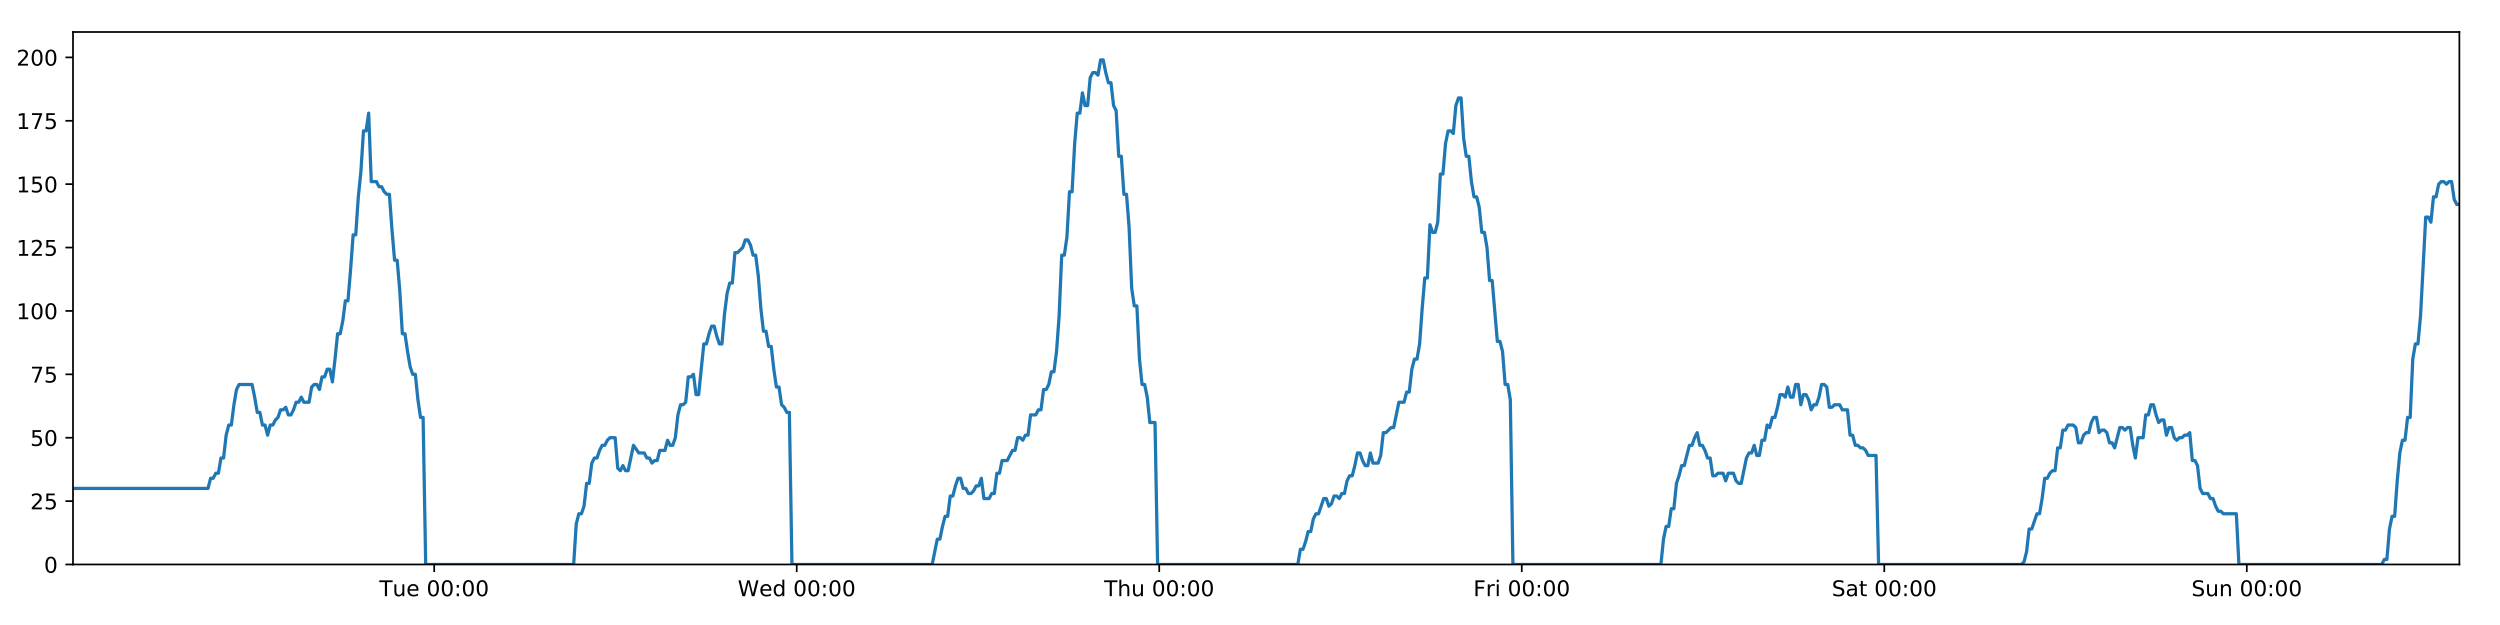 <?xml version="1.0" encoding="utf-8" standalone="no"?>
<!DOCTYPE svg PUBLIC "-//W3C//DTD SVG 1.1//EN"
  "http://www.w3.org/Graphics/SVG/1.1/DTD/svg11.dtd">
<!-- Created with matplotlib (https://matplotlib.org/) -->
<svg height="288pt" version="1.1" viewBox="0 0 1152 288" width="1152pt" xmlns="http://www.w3.org/2000/svg" xmlns:xlink="http://www.w3.org/1999/xlink">
 <defs>
  <style type="text/css">
*{stroke-linecap:butt;stroke-linejoin:round;}
  </style>
 </defs>
 <g id="figure_1">
  <g id="patch_1">
   <path d="M 0 288 
L 1152 288 
L 1152 0 
L 0 0 
z
" style="fill:#ffffff;"/>
  </g>
  <g id="axes_1">
   <g id="patch_2">
    <path d="M 33.64 260.12 
L 1133.28 260.12 
L 1133.28 14.76 
L 33.64 14.76 
z
" style="fill:#ffffff;"/>
   </g>
   <g id="matplotlib.axis_1">
    <g id="xtick_1">
     <g id="line2d_1">
      <defs>
       <path d="M 0 0 
L 0 3.5 
" id="m4276c944f6" style="stroke:#000000;stroke-width:0.8;"/>
      </defs>
      <g>
       <use style="stroke:#000000;stroke-width:0.8;" x="200.082" xlink:href="#m4276c944f6" y="260.12"/>
      </g>
     </g>
     <g id="text_1">
      <!-- Tue 00:00 -->
      <defs>
       <path d="M -0.297 72.906 
L 61.375 72.906 
L 61.375 64.594 
L 35.5 64.594 
L 35.5 0 
L 25.594 0 
L 25.594 64.594 
L -0.297 64.594 
z
" id="DejaVuSans-84"/>
       <path d="M 8.5 21.578 
L 8.5 54.688 
L 17.484 54.688 
L 17.484 21.922 
Q 17.484 14.156 20.5 10.266 
Q 23.531 6.391 29.594 6.391 
Q 36.859 6.391 41.078 11.031 
Q 45.312 15.672 45.312 23.688 
L 45.312 54.688 
L 54.297 54.688 
L 54.297 0 
L 45.312 0 
L 45.312 8.406 
Q 42.047 3.422 37.719 1 
Q 33.406 -1.422 27.688 -1.422 
Q 18.266 -1.422 13.375 4.438 
Q 8.5 10.297 8.5 21.578 
z
M 31.109 56 
z
" id="DejaVuSans-117"/>
       <path d="M 56.203 29.594 
L 56.203 25.203 
L 14.891 25.203 
Q 15.484 15.922 20.484 11.062 
Q 25.484 6.203 34.422 6.203 
Q 39.594 6.203 44.453 7.469 
Q 49.312 8.734 54.109 11.281 
L 54.109 2.781 
Q 49.266 0.734 44.188 -0.344 
Q 39.109 -1.422 33.891 -1.422 
Q 20.797 -1.422 13.156 6.188 
Q 5.516 13.812 5.516 26.812 
Q 5.516 40.234 12.766 48.109 
Q 20.016 56 32.328 56 
Q 43.359 56 49.781 48.891 
Q 56.203 41.797 56.203 29.594 
z
M 47.219 32.234 
Q 47.125 39.594 43.094 43.984 
Q 39.062 48.391 32.422 48.391 
Q 24.906 48.391 20.391 44.141 
Q 15.875 39.891 15.188 32.172 
z
" id="DejaVuSans-101"/>
       <path id="DejaVuSans-32"/>
       <path d="M 31.781 66.406 
Q 24.172 66.406 20.328 58.906 
Q 16.5 51.422 16.5 36.375 
Q 16.5 21.391 20.328 13.891 
Q 24.172 6.391 31.781 6.391 
Q 39.453 6.391 43.281 13.891 
Q 47.125 21.391 47.125 36.375 
Q 47.125 51.422 43.281 58.906 
Q 39.453 66.406 31.781 66.406 
z
M 31.781 74.219 
Q 44.047 74.219 50.516 64.516 
Q 56.984 54.828 56.984 36.375 
Q 56.984 17.969 50.516 8.266 
Q 44.047 -1.422 31.781 -1.422 
Q 19.531 -1.422 13.062 8.266 
Q 6.594 17.969 6.594 36.375 
Q 6.594 54.828 13.062 64.516 
Q 19.531 74.219 31.781 74.219 
z
" id="DejaVuSans-48"/>
       <path d="M 11.719 12.406 
L 22.016 12.406 
L 22.016 0 
L 11.719 0 
z
M 11.719 51.703 
L 22.016 51.703 
L 22.016 39.312 
L 11.719 39.312 
z
" id="DejaVuSans-58"/>
      </defs>
      <g transform="translate(174.796 274.718)scale(0.1 -0.1)">
       <use xlink:href="#DejaVuSans-84"/>
       <use x="60.85" xlink:href="#DejaVuSans-117"/>
       <use x="124.229" xlink:href="#DejaVuSans-101"/>
       <use x="185.752" xlink:href="#DejaVuSans-32"/>
       <use x="217.539" xlink:href="#DejaVuSans-48"/>
       <use x="281.162" xlink:href="#DejaVuSans-48"/>
       <use x="344.785" xlink:href="#DejaVuSans-58"/>
       <use x="378.477" xlink:href="#DejaVuSans-48"/>
       <use x="442.1" xlink:href="#DejaVuSans-48"/>
      </g>
     </g>
    </g>
    <g id="xtick_2">
     <g id="line2d_2">
      <g>
       <use style="stroke:#000000;stroke-width:0.8;" x="367.13" xlink:href="#m4276c944f6" y="260.12"/>
      </g>
     </g>
     <g id="text_2">
      <!-- Wed 00:00 -->
      <defs>
       <path d="M 3.328 72.906 
L 13.281 72.906 
L 28.609 11.281 
L 43.891 72.906 
L 54.984 72.906 
L 70.312 11.281 
L 85.594 72.906 
L 95.609 72.906 
L 77.297 0 
L 64.891 0 
L 49.516 63.281 
L 33.984 0 
L 21.578 0 
z
" id="DejaVuSans-87"/>
       <path d="M 45.406 46.391 
L 45.406 75.984 
L 54.391 75.984 
L 54.391 0 
L 45.406 0 
L 45.406 8.203 
Q 42.578 3.328 38.25 0.953 
Q 33.938 -1.422 27.875 -1.422 
Q 17.969 -1.422 11.734 6.484 
Q 5.516 14.406 5.516 27.297 
Q 5.516 40.188 11.734 48.094 
Q 17.969 56 27.875 56 
Q 33.938 56 38.25 53.625 
Q 42.578 51.266 45.406 46.391 
z
M 14.797 27.297 
Q 14.797 17.391 18.875 11.75 
Q 22.953 6.109 30.078 6.109 
Q 37.203 6.109 41.297 11.75 
Q 45.406 17.391 45.406 27.297 
Q 45.406 37.203 41.297 42.844 
Q 37.203 48.484 30.078 48.484 
Q 22.953 48.484 18.875 42.844 
Q 14.797 37.203 14.797 27.297 
z
" id="DejaVuSans-100"/>
      </defs>
      <g transform="translate(339.941 274.718)scale(0.1 -0.1)">
       <use xlink:href="#DejaVuSans-87"/>
       <use x="98.799" xlink:href="#DejaVuSans-101"/>
       <use x="160.322" xlink:href="#DejaVuSans-100"/>
       <use x="223.799" xlink:href="#DejaVuSans-32"/>
       <use x="255.586" xlink:href="#DejaVuSans-48"/>
       <use x="319.209" xlink:href="#DejaVuSans-48"/>
       <use x="382.832" xlink:href="#DejaVuSans-58"/>
       <use x="416.523" xlink:href="#DejaVuSans-48"/>
       <use x="480.146" xlink:href="#DejaVuSans-48"/>
      </g>
     </g>
    </g>
    <g id="xtick_3">
     <g id="line2d_3">
      <g>
       <use style="stroke:#000000;stroke-width:0.8;" x="534.179" xlink:href="#m4276c944f6" y="260.12"/>
      </g>
     </g>
     <g id="text_3">
      <!-- Thu 00:00 -->
      <defs>
       <path d="M 54.891 33.016 
L 54.891 0 
L 45.906 0 
L 45.906 32.719 
Q 45.906 40.484 42.875 44.328 
Q 39.844 48.188 33.797 48.188 
Q 26.516 48.188 22.312 43.547 
Q 18.109 38.922 18.109 30.906 
L 18.109 0 
L 9.078 0 
L 9.078 75.984 
L 18.109 75.984 
L 18.109 46.188 
Q 21.344 51.125 25.703 53.562 
Q 30.078 56 35.797 56 
Q 45.219 56 50.047 50.172 
Q 54.891 44.344 54.891 33.016 
z
" id="DejaVuSans-104"/>
      </defs>
      <g transform="translate(508.789 274.718)scale(0.1 -0.1)">
       <use xlink:href="#DejaVuSans-84"/>
       <use x="61.084" xlink:href="#DejaVuSans-104"/>
       <use x="124.463" xlink:href="#DejaVuSans-117"/>
       <use x="187.842" xlink:href="#DejaVuSans-32"/>
       <use x="219.629" xlink:href="#DejaVuSans-48"/>
       <use x="283.252" xlink:href="#DejaVuSans-48"/>
       <use x="346.875" xlink:href="#DejaVuSans-58"/>
       <use x="380.566" xlink:href="#DejaVuSans-48"/>
       <use x="444.189" xlink:href="#DejaVuSans-48"/>
      </g>
     </g>
    </g>
    <g id="xtick_4">
     <g id="line2d_4">
      <g>
       <use style="stroke:#000000;stroke-width:0.8;" x="701.227" xlink:href="#m4276c944f6" y="260.12"/>
      </g>
     </g>
     <g id="text_4">
      <!-- Fri 00:00 -->
      <defs>
       <path d="M 9.812 72.906 
L 51.703 72.906 
L 51.703 64.594 
L 19.672 64.594 
L 19.672 43.109 
L 48.578 43.109 
L 48.578 34.812 
L 19.672 34.812 
L 19.672 0 
L 9.812 0 
z
" id="DejaVuSans-70"/>
       <path d="M 41.109 46.297 
Q 39.594 47.172 37.812 47.578 
Q 36.031 48 33.891 48 
Q 26.266 48 22.188 43.047 
Q 18.109 38.094 18.109 28.812 
L 18.109 0 
L 9.078 0 
L 9.078 54.688 
L 18.109 54.688 
L 18.109 46.188 
Q 20.953 51.172 25.484 53.578 
Q 30.031 56 36.531 56 
Q 37.453 56 38.578 55.875 
Q 39.703 55.766 41.062 55.516 
z
" id="DejaVuSans-114"/>
       <path d="M 9.422 54.688 
L 18.406 54.688 
L 18.406 0 
L 9.422 0 
z
M 9.422 75.984 
L 18.406 75.984 
L 18.406 64.594 
L 9.422 64.594 
z
" id="DejaVuSans-105"/>
      </defs>
      <g transform="translate(678.913 274.718)scale(0.1 -0.1)">
       <use xlink:href="#DejaVuSans-70"/>
       <use x="57.41" xlink:href="#DejaVuSans-114"/>
       <use x="98.523" xlink:href="#DejaVuSans-105"/>
       <use x="126.307" xlink:href="#DejaVuSans-32"/>
       <use x="158.094" xlink:href="#DejaVuSans-48"/>
       <use x="221.717" xlink:href="#DejaVuSans-48"/>
       <use x="285.34" xlink:href="#DejaVuSans-58"/>
       <use x="319.031" xlink:href="#DejaVuSans-48"/>
       <use x="382.654" xlink:href="#DejaVuSans-48"/>
      </g>
     </g>
    </g>
    <g id="xtick_5">
     <g id="line2d_5">
      <g>
       <use style="stroke:#000000;stroke-width:0.8;" x="868.275" xlink:href="#m4276c944f6" y="260.12"/>
      </g>
     </g>
     <g id="text_5">
      <!-- Sat 00:00 -->
      <defs>
       <path d="M 53.516 70.516 
L 53.516 60.891 
Q 47.906 63.578 42.922 64.891 
Q 37.938 66.219 33.297 66.219 
Q 25.25 66.219 20.875 63.094 
Q 16.5 59.969 16.5 54.203 
Q 16.5 49.359 19.406 46.891 
Q 22.312 44.438 30.422 42.922 
L 36.375 41.703 
Q 47.406 39.594 52.656 34.297 
Q 57.906 29 57.906 20.125 
Q 57.906 9.516 50.797 4.047 
Q 43.703 -1.422 29.984 -1.422 
Q 24.812 -1.422 18.969 -0.25 
Q 13.141 0.922 6.891 3.219 
L 6.891 13.375 
Q 12.891 10.016 18.656 8.297 
Q 24.422 6.594 29.984 6.594 
Q 38.422 6.594 43.016 9.906 
Q 47.609 13.234 47.609 19.391 
Q 47.609 24.75 44.312 27.781 
Q 41.016 30.812 33.5 32.328 
L 27.484 33.5 
Q 16.453 35.688 11.516 40.375 
Q 6.594 45.062 6.594 53.422 
Q 6.594 63.094 13.406 68.656 
Q 20.219 74.219 32.172 74.219 
Q 37.312 74.219 42.625 73.281 
Q 47.953 72.359 53.516 70.516 
z
" id="DejaVuSans-83"/>
       <path d="M 34.281 27.484 
Q 23.391 27.484 19.188 25 
Q 14.984 22.516 14.984 16.5 
Q 14.984 11.719 18.141 8.906 
Q 21.297 6.109 26.703 6.109 
Q 34.188 6.109 38.703 11.406 
Q 43.219 16.703 43.219 25.484 
L 43.219 27.484 
z
M 52.203 31.203 
L 52.203 0 
L 43.219 0 
L 43.219 8.297 
Q 40.141 3.328 35.547 0.953 
Q 30.953 -1.422 24.312 -1.422 
Q 15.922 -1.422 10.953 3.297 
Q 6 8.016 6 15.922 
Q 6 25.141 12.172 29.828 
Q 18.359 34.516 30.609 34.516 
L 43.219 34.516 
L 43.219 35.406 
Q 43.219 41.609 39.141 45 
Q 35.062 48.391 27.688 48.391 
Q 23 48.391 18.547 47.266 
Q 14.109 46.141 10.016 43.891 
L 10.016 52.203 
Q 14.938 54.109 19.578 55.047 
Q 24.219 56 28.609 56 
Q 40.484 56 46.344 49.844 
Q 52.203 43.703 52.203 31.203 
z
" id="DejaVuSans-97"/>
       <path d="M 18.312 70.219 
L 18.312 54.688 
L 36.812 54.688 
L 36.812 47.703 
L 18.312 47.703 
L 18.312 18.016 
Q 18.312 11.328 20.141 9.422 
Q 21.969 7.516 27.594 7.516 
L 36.812 7.516 
L 36.812 0 
L 27.594 0 
Q 17.188 0 13.234 3.875 
Q 9.281 7.766 9.281 18.016 
L 9.281 47.703 
L 2.688 47.703 
L 2.688 54.688 
L 9.281 54.688 
L 9.281 70.219 
z
" id="DejaVuSans-116"/>
      </defs>
      <g transform="translate(844.078 274.718)scale(0.1 -0.1)">
       <use xlink:href="#DejaVuSans-83"/>
       <use x="63.477" xlink:href="#DejaVuSans-97"/>
       <use x="124.756" xlink:href="#DejaVuSans-116"/>
       <use x="163.965" xlink:href="#DejaVuSans-32"/>
       <use x="195.752" xlink:href="#DejaVuSans-48"/>
       <use x="259.375" xlink:href="#DejaVuSans-48"/>
       <use x="322.998" xlink:href="#DejaVuSans-58"/>
       <use x="356.689" xlink:href="#DejaVuSans-48"/>
       <use x="420.312" xlink:href="#DejaVuSans-48"/>
      </g>
     </g>
    </g>
    <g id="xtick_6">
     <g id="line2d_6">
      <g>
       <use style="stroke:#000000;stroke-width:0.8;" x="1035.323" xlink:href="#m4276c944f6" y="260.12"/>
      </g>
     </g>
     <g id="text_6">
      <!-- Sun 00:00 -->
      <defs>
       <path d="M 54.891 33.016 
L 54.891 0 
L 45.906 0 
L 45.906 32.719 
Q 45.906 40.484 42.875 44.328 
Q 39.844 48.188 33.797 48.188 
Q 26.516 48.188 22.312 43.547 
Q 18.109 38.922 18.109 30.906 
L 18.109 0 
L 9.078 0 
L 9.078 54.688 
L 18.109 54.688 
L 18.109 46.188 
Q 21.344 51.125 25.703 53.562 
Q 30.078 56 35.797 56 
Q 45.219 56 50.047 50.172 
Q 54.891 44.344 54.891 33.016 
z
" id="DejaVuSans-110"/>
      </defs>
      <g transform="translate(1009.813 274.718)scale(0.1 -0.1)">
       <use xlink:href="#DejaVuSans-83"/>
       <use x="63.477" xlink:href="#DejaVuSans-117"/>
       <use x="126.855" xlink:href="#DejaVuSans-110"/>
       <use x="190.234" xlink:href="#DejaVuSans-32"/>
       <use x="222.021" xlink:href="#DejaVuSans-48"/>
       <use x="285.645" xlink:href="#DejaVuSans-48"/>
       <use x="349.268" xlink:href="#DejaVuSans-58"/>
       <use x="382.959" xlink:href="#DejaVuSans-48"/>
       <use x="446.582" xlink:href="#DejaVuSans-48"/>
      </g>
     </g>
    </g>
   </g>
   <g id="matplotlib.axis_2">
    <g id="ytick_1">
     <g id="line2d_7">
      <defs>
       <path d="M 0 0 
L -3.5 0 
" id="meba99fb0d0" style="stroke:#000000;stroke-width:0.8;"/>
      </defs>
      <g>
       <use style="stroke:#000000;stroke-width:0.8;" x="33.64" xlink:href="#meba99fb0d0" y="260.12"/>
      </g>
     </g>
     <g id="text_7">
      <!-- 0 -->
      <g transform="translate(20.277 263.919)scale(0.1 -0.1)">
       <use xlink:href="#DejaVuSans-48"/>
      </g>
     </g>
    </g>
    <g id="ytick_2">
     <g id="line2d_8">
      <g>
       <use style="stroke:#000000;stroke-width:0.8;" x="33.64" xlink:href="#meba99fb0d0" y="230.91"/>
      </g>
     </g>
     <g id="text_8">
      <!-- 25 -->
      <defs>
       <path d="M 19.188 8.297 
L 53.609 8.297 
L 53.609 0 
L 7.328 0 
L 7.328 8.297 
Q 12.938 14.109 22.625 23.891 
Q 32.328 33.688 34.812 36.531 
Q 39.547 41.844 41.422 45.531 
Q 43.312 49.219 43.312 52.781 
Q 43.312 58.594 39.234 62.25 
Q 35.156 65.922 28.609 65.922 
Q 23.969 65.922 18.812 64.312 
Q 13.672 62.703 7.812 59.422 
L 7.812 69.391 
Q 13.766 71.781 18.938 73 
Q 24.125 74.219 28.422 74.219 
Q 39.75 74.219 46.484 68.547 
Q 53.219 62.891 53.219 53.422 
Q 53.219 48.922 51.531 44.891 
Q 49.859 40.875 45.406 35.406 
Q 44.188 33.984 37.641 27.219 
Q 31.109 20.453 19.188 8.297 
z
" id="DejaVuSans-50"/>
       <path d="M 10.797 72.906 
L 49.516 72.906 
L 49.516 64.594 
L 19.828 64.594 
L 19.828 46.734 
Q 21.969 47.469 24.109 47.828 
Q 26.266 48.188 28.422 48.188 
Q 40.625 48.188 47.75 41.5 
Q 54.891 34.812 54.891 23.391 
Q 54.891 11.625 47.562 5.094 
Q 40.234 -1.422 26.906 -1.422 
Q 22.312 -1.422 17.547 -0.641 
Q 12.797 0.141 7.719 1.703 
L 7.719 11.625 
Q 12.109 9.234 16.797 8.062 
Q 21.484 6.891 26.703 6.891 
Q 35.156 6.891 40.078 11.328 
Q 45.016 15.766 45.016 23.391 
Q 45.016 31 40.078 35.438 
Q 35.156 39.891 26.703 39.891 
Q 22.75 39.891 18.812 39.016 
Q 14.891 38.141 10.797 36.281 
z
" id="DejaVuSans-53"/>
      </defs>
      <g transform="translate(13.915 234.71)scale(0.1 -0.1)">
       <use xlink:href="#DejaVuSans-50"/>
       <use x="63.623" xlink:href="#DejaVuSans-53"/>
      </g>
     </g>
    </g>
    <g id="ytick_3">
     <g id="line2d_9">
      <g>
       <use style="stroke:#000000;stroke-width:0.8;" x="33.64" xlink:href="#meba99fb0d0" y="201.701"/>
      </g>
     </g>
     <g id="text_9">
      <!-- 50 -->
      <g transform="translate(13.915 205.5)scale(0.1 -0.1)">
       <use xlink:href="#DejaVuSans-53"/>
       <use x="63.623" xlink:href="#DejaVuSans-48"/>
      </g>
     </g>
    </g>
    <g id="ytick_4">
     <g id="line2d_10">
      <g>
       <use style="stroke:#000000;stroke-width:0.8;" x="33.64" xlink:href="#meba99fb0d0" y="172.491"/>
      </g>
     </g>
     <g id="text_10">
      <!-- 75 -->
      <defs>
       <path d="M 8.203 72.906 
L 55.078 72.906 
L 55.078 68.703 
L 28.609 0 
L 18.312 0 
L 43.219 64.594 
L 8.203 64.594 
z
" id="DejaVuSans-55"/>
      </defs>
      <g transform="translate(13.915 176.291)scale(0.1 -0.1)">
       <use xlink:href="#DejaVuSans-55"/>
       <use x="63.623" xlink:href="#DejaVuSans-53"/>
      </g>
     </g>
    </g>
    <g id="ytick_5">
     <g id="line2d_11">
      <g>
       <use style="stroke:#000000;stroke-width:0.8;" x="33.64" xlink:href="#meba99fb0d0" y="143.282"/>
      </g>
     </g>
     <g id="text_11">
      <!-- 100 -->
      <defs>
       <path d="M 12.406 8.297 
L 28.516 8.297 
L 28.516 63.922 
L 10.984 60.406 
L 10.984 69.391 
L 28.422 72.906 
L 38.281 72.906 
L 38.281 8.297 
L 54.391 8.297 
L 54.391 0 
L 12.406 0 
z
" id="DejaVuSans-49"/>
      </defs>
      <g transform="translate(7.553 147.081)scale(0.1 -0.1)">
       <use xlink:href="#DejaVuSans-49"/>
       <use x="63.623" xlink:href="#DejaVuSans-48"/>
       <use x="127.246" xlink:href="#DejaVuSans-48"/>
      </g>
     </g>
    </g>
    <g id="ytick_6">
     <g id="line2d_12">
      <g>
       <use style="stroke:#000000;stroke-width:0.8;" x="33.64" xlink:href="#meba99fb0d0" y="114.072"/>
      </g>
     </g>
     <g id="text_12">
      <!-- 125 -->
      <g transform="translate(7.553 117.872)scale(0.1 -0.1)">
       <use xlink:href="#DejaVuSans-49"/>
       <use x="63.623" xlink:href="#DejaVuSans-50"/>
       <use x="127.246" xlink:href="#DejaVuSans-53"/>
      </g>
     </g>
    </g>
    <g id="ytick_7">
     <g id="line2d_13">
      <g>
       <use style="stroke:#000000;stroke-width:0.8;" x="33.64" xlink:href="#meba99fb0d0" y="84.863"/>
      </g>
     </g>
     <g id="text_13">
      <!-- 150 -->
      <g transform="translate(7.553 88.662)scale(0.1 -0.1)">
       <use xlink:href="#DejaVuSans-49"/>
       <use x="63.623" xlink:href="#DejaVuSans-53"/>
       <use x="127.246" xlink:href="#DejaVuSans-48"/>
      </g>
     </g>
    </g>
    <g id="ytick_8">
     <g id="line2d_14">
      <g>
       <use style="stroke:#000000;stroke-width:0.8;" x="33.64" xlink:href="#meba99fb0d0" y="55.653"/>
      </g>
     </g>
     <g id="text_14">
      <!-- 175 -->
      <g transform="translate(7.553 59.453)scale(0.1 -0.1)">
       <use xlink:href="#DejaVuSans-49"/>
       <use x="63.623" xlink:href="#DejaVuSans-55"/>
       <use x="127.246" xlink:href="#DejaVuSans-53"/>
      </g>
     </g>
    </g>
    <g id="ytick_9">
     <g id="line2d_15">
      <g>
       <use style="stroke:#000000;stroke-width:0.8;" x="33.64" xlink:href="#meba99fb0d0" y="26.444"/>
      </g>
     </g>
     <g id="text_15">
      <!-- 200 -->
      <g transform="translate(7.553 30.243)scale(0.1 -0.1)">
       <use xlink:href="#DejaVuSans-50"/>
       <use x="63.623" xlink:href="#DejaVuSans-48"/>
       <use x="127.246" xlink:href="#DejaVuSans-48"/>
      </g>
     </g>
    </g>
   </g>
   <g id="line2d_16">
    <path clip-path="url(#p3bfea1065a)" d="M 33.64 225.069 
L 95.851 225.069 
L 97.048 220.395 
L 98.243 220.395 
L 99.438 218.058 
L 100.631 218.058 
L 101.823 211.048 
L 103.018 211.048 
L 104.211 200.533 
L 105.404 195.859 
L 106.598 195.859 
L 107.791 186.512 
L 108.984 179.502 
L 110.179 177.165 
L 116.157 177.165 
L 117.35 183.007 
L 118.546 190.017 
L 119.739 190.017 
L 120.931 195.859 
L 122.126 195.859 
L 123.319 200.533 
L 124.514 195.859 
L 125.708 195.859 
L 126.901 193.522 
L 128.094 192.354 
L 129.287 188.849 
L 130.48 188.849 
L 131.673 187.68 
L 132.868 191.186 
L 134.061 191.186 
L 135.256 188.849 
L 136.449 185.344 
L 137.642 185.344 
L 138.837 183.007 
L 140.03 185.344 
L 142.415 185.344 
L 143.61 178.333 
L 144.804 177.165 
L 145.999 177.165 
L 147.195 179.502 
L 148.39 173.66 
L 149.587 173.66 
L 150.782 170.155 
L 151.981 170.155 
L 153.176 175.997 
L 154.369 165.481 
L 155.562 153.797 
L 156.754 153.797 
L 157.947 147.955 
L 159.14 138.608 
L 160.333 138.608 
L 161.526 124.588 
L 162.721 108.23 
L 163.913 108.23 
L 165.109 90.705 
L 166.303 79.021 
L 167.495 60.327 
L 168.689 60.327 
L 169.882 52.148 
L 171.074 83.694 
L 173.461 83.694 
L 174.657 86.031 
L 175.85 86.031 
L 177.045 88.368 
L 178.239 89.536 
L 179.432 89.536 
L 180.627 105.894 
L 181.824 119.914 
L 183.018 119.914 
L 184.213 133.935 
L 185.408 153.797 
L 186.604 153.797 
L 187.798 161.976 
L 188.993 168.986 
L 190.186 172.491 
L 191.381 172.491 
L 192.577 184.175 
L 193.77 192.354 
L 194.963 192.354 
L 196.16 260.12 
L 264.339 260.12 
L 265.533 241.426 
L 266.729 236.752 
L 267.924 236.752 
L 269.118 233.247 
L 270.311 222.732 
L 271.505 222.732 
L 272.7 213.385 
L 273.895 211.048 
L 275.091 211.048 
L 276.289 207.543 
L 277.486 205.206 
L 278.682 205.206 
L 279.874 202.869 
L 281.072 201.701 
L 283.463 201.701 
L 284.656 215.722 
L 285.85 216.89 
L 287.046 214.553 
L 288.239 216.89 
L 289.433 216.89 
L 291.898 205.206 
L 294.362 208.711 
L 296.867 208.711 
L 298.059 211.048 
L 299.253 211.048 
L 300.446 213.385 
L 301.639 212.216 
L 302.834 212.216 
L 304.029 207.543 
L 306.416 207.543 
L 307.609 202.869 
L 308.805 205.206 
L 309.998 205.206 
L 311.191 201.701 
L 312.385 191.186 
L 313.578 186.512 
L 314.771 186.512 
L 315.964 185.344 
L 317.157 173.66 
L 318.353 173.66 
L 319.547 172.491 
L 320.742 181.838 
L 321.935 181.838 
L 324.322 158.471 
L 325.516 158.471 
L 326.711 153.797 
L 327.904 150.292 
L 329.098 150.292 
L 330.293 154.966 
L 331.486 158.471 
L 332.68 158.471 
L 333.875 144.45 
L 335.071 135.103 
L 336.265 130.43 
L 337.458 130.43 
L 338.652 116.409 
L 339.845 116.409 
L 342.236 114.072 
L 343.431 110.567 
L 344.627 110.567 
L 345.821 112.904 
L 347.016 117.578 
L 348.209 117.578 
L 349.405 126.925 
L 350.598 142.114 
L 351.793 152.629 
L 352.988 152.629 
L 354.18 159.639 
L 355.378 159.639 
L 356.57 170.155 
L 357.765 178.333 
L 358.96 178.333 
L 360.154 186.512 
L 361.349 187.68 
L 362.544 190.017 
L 363.737 190.017 
L 364.929 260.12 
L 429.541 260.12 
L 431.907 248.436 
L 433.099 248.436 
L 434.292 242.594 
L 435.486 237.921 
L 436.678 237.921 
L 437.872 228.574 
L 439.065 228.574 
L 440.258 223.9 
L 441.451 220.395 
L 442.644 220.395 
L 443.837 225.069 
L 445.031 225.069 
L 446.226 227.405 
L 447.421 227.405 
L 448.617 226.237 
L 449.812 223.9 
L 451.005 223.9 
L 452.199 220.395 
L 453.391 229.742 
L 455.779 229.742 
L 456.974 227.405 
L 458.169 227.405 
L 459.362 218.058 
L 460.557 218.058 
L 461.751 212.216 
L 464.139 212.216 
L 466.527 207.543 
L 467.727 207.543 
L 468.923 201.701 
L 470.12 201.701 
L 471.313 202.869 
L 472.506 200.533 
L 473.699 200.533 
L 474.891 191.186 
L 477.278 191.186 
L 478.49 188.849 
L 479.683 188.849 
L 480.876 179.502 
L 482.073 179.502 
L 483.267 177.165 
L 484.461 171.323 
L 485.657 171.323 
L 486.849 161.976 
L 488.043 145.619 
L 489.236 117.578 
L 490.43 117.578 
L 491.624 109.399 
L 492.817 88.368 
L 494.01 88.368 
L 495.206 66.169 
L 496.4 52.148 
L 497.593 52.148 
L 498.786 42.801 
L 499.979 48.643 
L 501.175 48.643 
L 502.37 35.791 
L 503.563 33.454 
L 504.758 33.454 
L 505.955 34.622 
L 507.15 27.612 
L 508.348 27.612 
L 509.541 33.454 
L 510.736 38.128 
L 511.929 38.128 
L 513.125 48.643 
L 514.317 50.98 
L 515.511 72.011 
L 516.703 72.011 
L 517.898 89.536 
L 519.092 89.536 
L 520.285 104.725 
L 521.479 132.766 
L 522.673 140.945 
L 523.87 140.945 
L 525.065 165.481 
L 526.257 177.165 
L 527.45 177.165 
L 528.646 183.007 
L 529.84 194.691 
L 532.229 194.691 
L 533.423 260.12 
L 598.028 260.12 
L 599.222 253.11 
L 600.417 253.11 
L 601.61 249.605 
L 602.806 244.931 
L 603.998 244.931 
L 605.192 239.089 
L 606.386 236.752 
L 607.579 236.752 
L 609.965 229.742 
L 611.161 229.742 
L 612.355 233.247 
L 613.551 232.079 
L 614.745 228.574 
L 615.94 228.574 
L 617.133 229.742 
L 618.326 227.405 
L 619.522 227.405 
L 620.716 221.563 
L 621.908 219.227 
L 623.107 219.227 
L 624.299 214.553 
L 625.492 208.711 
L 626.685 208.711 
L 627.879 212.216 
L 629.072 214.553 
L 630.268 214.553 
L 631.462 208.711 
L 632.655 213.385 
L 635.042 213.385 
L 636.236 209.88 
L 637.432 199.364 
L 638.625 199.364 
L 641.015 197.027 
L 642.208 197.027 
L 644.598 185.344 
L 646.988 185.344 
L 648.181 180.67 
L 649.375 180.67 
L 650.569 170.155 
L 651.763 165.481 
L 652.956 165.481 
L 654.149 158.471 
L 655.342 142.114 
L 656.535 128.093 
L 657.728 128.093 
L 658.924 103.557 
L 660.122 107.062 
L 661.318 107.062 
L 662.513 102.389 
L 663.708 80.189 
L 664.901 80.189 
L 666.094 66.169 
L 667.287 60.327 
L 668.48 60.327 
L 669.675 61.495 
L 670.869 48.643 
L 672.062 45.138 
L 673.258 45.138 
L 674.451 63.832 
L 675.644 72.011 
L 676.838 72.011 
L 678.032 83.694 
L 679.225 90.705 
L 680.42 90.705 
L 681.613 95.378 
L 682.815 107.062 
L 684.012 107.062 
L 685.205 114.072 
L 686.397 129.261 
L 687.591 129.261 
L 689.977 157.302 
L 691.174 157.302 
L 692.369 161.976 
L 693.564 177.165 
L 694.759 177.165 
L 695.954 184.175 
L 697.148 260.12 
L 765.344 260.12 
L 766.537 248.436 
L 767.733 242.594 
L 768.929 242.594 
L 770.121 234.416 
L 771.314 234.416 
L 772.507 222.732 
L 773.7 219.227 
L 774.895 214.553 
L 776.09 214.553 
L 778.482 205.206 
L 779.678 205.206 
L 780.872 201.701 
L 782.066 199.364 
L 783.26 205.206 
L 784.454 205.206 
L 785.647 207.543 
L 786.842 211.048 
L 788.037 211.048 
L 789.234 219.227 
L 790.428 219.227 
L 791.621 218.058 
L 794.008 218.058 
L 795.201 221.563 
L 796.394 218.058 
L 798.781 218.058 
L 799.974 221.563 
L 801.168 222.732 
L 802.361 222.732 
L 804.749 211.048 
L 805.941 208.711 
L 807.136 208.711 
L 808.328 205.206 
L 809.521 209.88 
L 810.714 209.88 
L 811.907 202.869 
L 813.102 202.869 
L 814.296 195.859 
L 815.489 197.027 
L 816.683 192.354 
L 817.876 192.354 
L 819.07 187.68 
L 820.264 181.838 
L 821.457 181.838 
L 822.651 183.007 
L 823.845 178.333 
L 825.041 183.007 
L 826.236 183.007 
L 827.429 177.165 
L 828.623 177.165 
L 829.819 186.512 
L 831.014 181.838 
L 832.208 181.838 
L 833.402 184.175 
L 834.596 188.849 
L 835.79 186.512 
L 836.986 186.512 
L 838.178 183.007 
L 839.373 177.165 
L 840.568 177.165 
L 841.761 178.333 
L 842.954 187.68 
L 844.146 187.68 
L 845.34 186.512 
L 847.731 186.512 
L 848.926 188.849 
L 851.315 188.849 
L 852.51 200.533 
L 853.704 200.533 
L 854.897 205.206 
L 856.092 205.206 
L 857.287 206.374 
L 858.483 206.374 
L 859.678 207.543 
L 860.873 209.88 
L 864.46 209.88 
L 865.654 260.12 
L 931.452 260.12 
L 932.645 258.952 
L 933.838 254.278 
L 935.032 243.763 
L 936.227 243.763 
L 938.616 236.752 
L 939.811 236.752 
L 941.005 229.742 
L 942.2 220.395 
L 943.393 220.395 
L 944.586 218.058 
L 945.779 216.89 
L 946.975 216.89 
L 948.17 206.374 
L 949.363 206.374 
L 950.556 198.196 
L 951.75 198.196 
L 952.943 195.859 
L 955.328 195.859 
L 956.525 197.027 
L 957.718 204.038 
L 958.915 204.038 
L 960.107 200.533 
L 961.301 199.364 
L 962.494 199.364 
L 963.687 194.691 
L 964.88 192.354 
L 966.072 192.354 
L 967.265 199.364 
L 968.459 198.196 
L 969.653 198.196 
L 970.846 199.364 
L 972.038 204.038 
L 973.231 204.038 
L 974.426 206.374 
L 976.815 197.027 
L 978.009 197.027 
L 979.201 198.196 
L 980.394 197.027 
L 981.589 197.027 
L 982.783 205.206 
L 983.976 211.048 
L 985.169 201.701 
L 987.555 201.701 
L 988.748 191.186 
L 989.942 191.186 
L 991.135 186.512 
L 992.329 186.512 
L 993.521 191.186 
L 994.714 194.691 
L 995.908 193.522 
L 997.1 193.522 
L 998.293 200.533 
L 999.486 197.027 
L 1000.679 197.027 
L 1001.873 201.701 
L 1003.066 202.869 
L 1004.259 201.701 
L 1005.452 201.701 
L 1006.645 200.533 
L 1007.838 200.533 
L 1009.031 199.364 
L 1010.226 212.216 
L 1011.418 212.216 
L 1012.611 214.553 
L 1013.803 225.069 
L 1014.995 227.405 
L 1017.381 227.405 
L 1018.575 229.742 
L 1019.767 229.742 
L 1020.962 233.247 
L 1022.154 235.584 
L 1023.349 235.584 
L 1024.541 236.752 
L 1030.504 236.752 
L 1031.696 260.12 
L 1097.505 260.12 
L 1098.679 257.783 
L 1099.872 257.783 
L 1101.067 243.763 
L 1102.259 237.921 
L 1103.452 237.921 
L 1104.644 221.563 
L 1105.836 208.711 
L 1107.028 202.869 
L 1108.224 202.869 
L 1109.419 192.354 
L 1110.611 192.354 
L 1111.804 165.481 
L 1112.996 158.471 
L 1114.188 158.471 
L 1115.381 145.619 
L 1117.766 100.052 
L 1118.961 100.052 
L 1120.156 102.389 
L 1121.348 90.705 
L 1122.541 90.705 
L 1123.733 84.863 
L 1124.925 83.694 
L 1126.118 83.694 
L 1127.31 84.863 
L 1128.503 83.694 
L 1129.697 83.694 
L 1130.892 91.873 
L 1132.087 94.21 
L 1133.28 94.21 
L 1133.28 94.21 
" style="fill:none;stroke:#1f77b4;stroke-linecap:square;stroke-width:1.5;"/>
   </g>
   <g id="patch_3">
    <path d="M 33.64 260.12 
L 33.64 14.76 
" style="fill:none;stroke:#000000;stroke-linecap:square;stroke-linejoin:miter;stroke-width:0.8;"/>
   </g>
   <g id="patch_4">
    <path d="M 1133.28 260.12 
L 1133.28 14.76 
" style="fill:none;stroke:#000000;stroke-linecap:square;stroke-linejoin:miter;stroke-width:0.8;"/>
   </g>
   <g id="patch_5">
    <path d="M 33.64 260.12 
L 1133.28 260.12 
" style="fill:none;stroke:#000000;stroke-linecap:square;stroke-linejoin:miter;stroke-width:0.8;"/>
   </g>
   <g id="patch_6">
    <path d="M 33.64 14.76 
L 1133.28 14.76 
" style="fill:none;stroke:#000000;stroke-linecap:square;stroke-linejoin:miter;stroke-width:0.8;"/>
   </g>
  </g>
 </g>
 <defs>
  <clipPath id="p3bfea1065a">
   <rect height="245.36" width="1099.64" x="33.64" y="14.76"/>
  </clipPath>
 </defs>
</svg>
